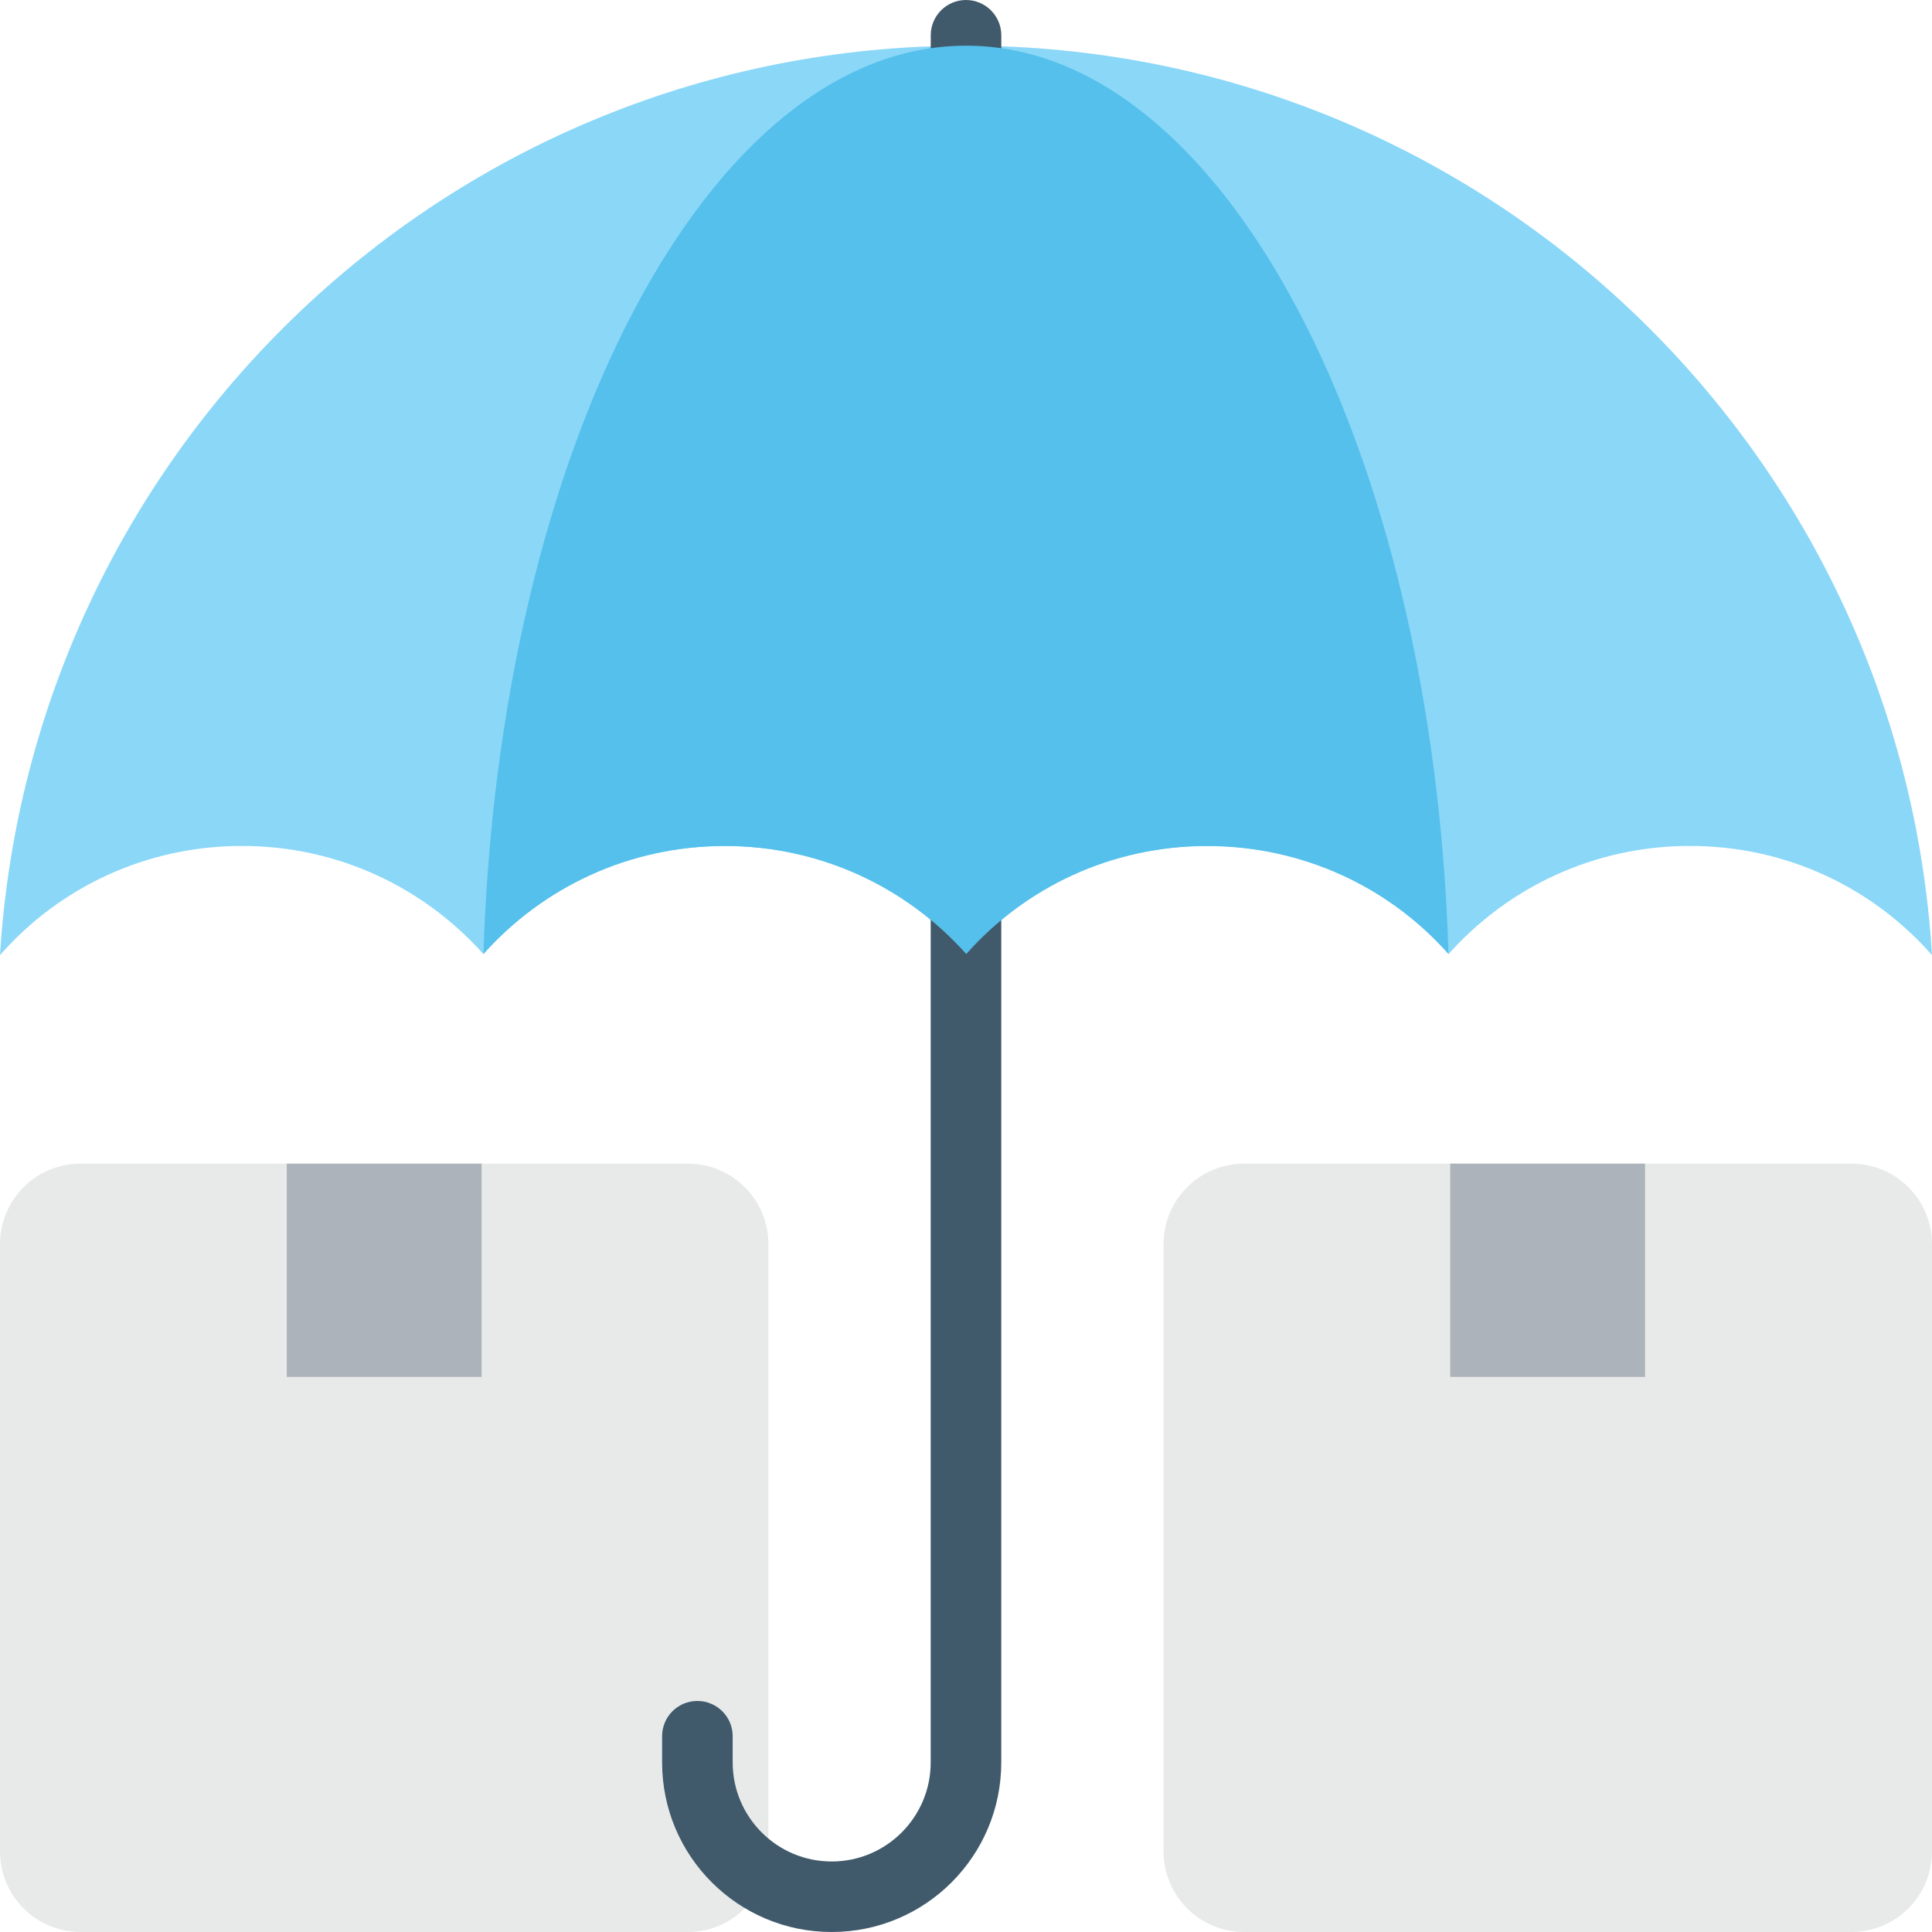 <?xml version="1.0" encoding="iso-8859-1"?>
<!-- Generator: Adobe Illustrator 19.0.0, SVG Export Plug-In . SVG Version: 6.00 Build 0)  -->
<svg version="1.1" id="Capa_1" xmlns="http://www.w3.org/2000/svg" xmlns:xlink="http://www.w3.org/1999/xlink" x="0px" y="0px"
	 viewBox="0 0 512 512" style="enable-background:new 0 0 512 512;" xml:space="preserve">
<g>
	<path style="fill:#E8EAE9;" d="M490.667,308.373H329.685c-11.776,0-21.333,9.547-21.333,21.333v160.96
		c0,11.787,9.557,21.333,21.333,21.333h160.981c11.776,0,21.333-9.547,21.333-21.333v-160.96
		C512,317.92,502.443,308.373,490.667,308.373"/>
	<path style="fill:#E8EAE9;" d="M182.304,308.373H21.333C9.547,308.373,0,317.92,0,329.707v160.96C0,502.453,9.547,512,21.333,512
		h160.971c11.776,0,21.333-9.547,21.333-21.333v-160.96C203.637,317.92,194.08,308.373,182.304,308.373"/>
</g>
<g>
	<rect x="384.32" y="308.373" style="fill:#ADB3BA;" width="51.637" height="56.523"/>
	<rect x="76" y="308.373" style="fill:#ADB3BA;" width="51.637" height="56.523"/>
</g>
<path style="fill:#8AD7F8;" d="M512,253.12c-15.637-17.835-38.56-28.939-64.139-28.939c-25.419,0-48.203,10.976-63.979,28.651
	c-15.637-17.664-38.56-28.651-63.989-28.651c-25.408,0-48.203,10.976-63.819,28.651c-15.776-17.664-38.571-28.651-63.979-28.651
	c-25.419,0-48.224,10.976-63.989,28.651c-15.776-17.664-38.56-28.651-63.979-28.651c-25.568,0-48.501,11.104-64.128,28.939
	C8.32,118.581,119.477,12.107,256.075,12.107C392.512,12.107,503.808,118.581,512,253.12"/>
<g>
	<path style="fill:#40596B;" d="M220.405,512c24.821,0,44.939-20.107,44.939-44.939V218.496c0-5.163-4.181-9.355-9.344-9.355
		c-5.152,0-9.355,4.192-9.355,9.355v248.565c0,14.475-11.744,26.251-26.24,26.251c-14.485,0-26.24-11.776-26.24-26.251v-6.955
		c0-5.163-4.192-9.333-9.355-9.333c-5.163,0-9.344,4.171-9.344,9.333v6.955C175.467,491.893,195.584,512,220.405,512"/>
	<path style="fill:#40596B;" d="M265.355,58.891V9.355C265.355,4.192,261.152,0,256,0c-5.163,0-9.344,4.192-9.344,9.355v49.547
		h18.699V58.891z"/>
</g>
<path style="fill:#55C0EB;" d="M256.043,12.107c-0.021,0-0.032,0-0.053,0c-68.16,0.043-123.637,106.336-127.872,240.704
	c15.776-17.664,38.56-28.608,63.968-28.608c25.429,0,48.213,10.955,63.979,28.629c15.648-17.664,38.432-28.629,63.84-28.629
	c25.408,0,48.331,10.933,63.968,28.608C379.712,118.443,324.149,12.107,256.043,12.107"/>
<g>
</g>
<g>
</g>
<g>
</g>
<g>
</g>
<g>
</g>
<g>
</g>
<g>
</g>
<g>
</g>
<g>
</g>
<g>
</g>
<g>
</g>
<g>
</g>
<g>
</g>
<g>
</g>
<g>
</g>
</svg>
